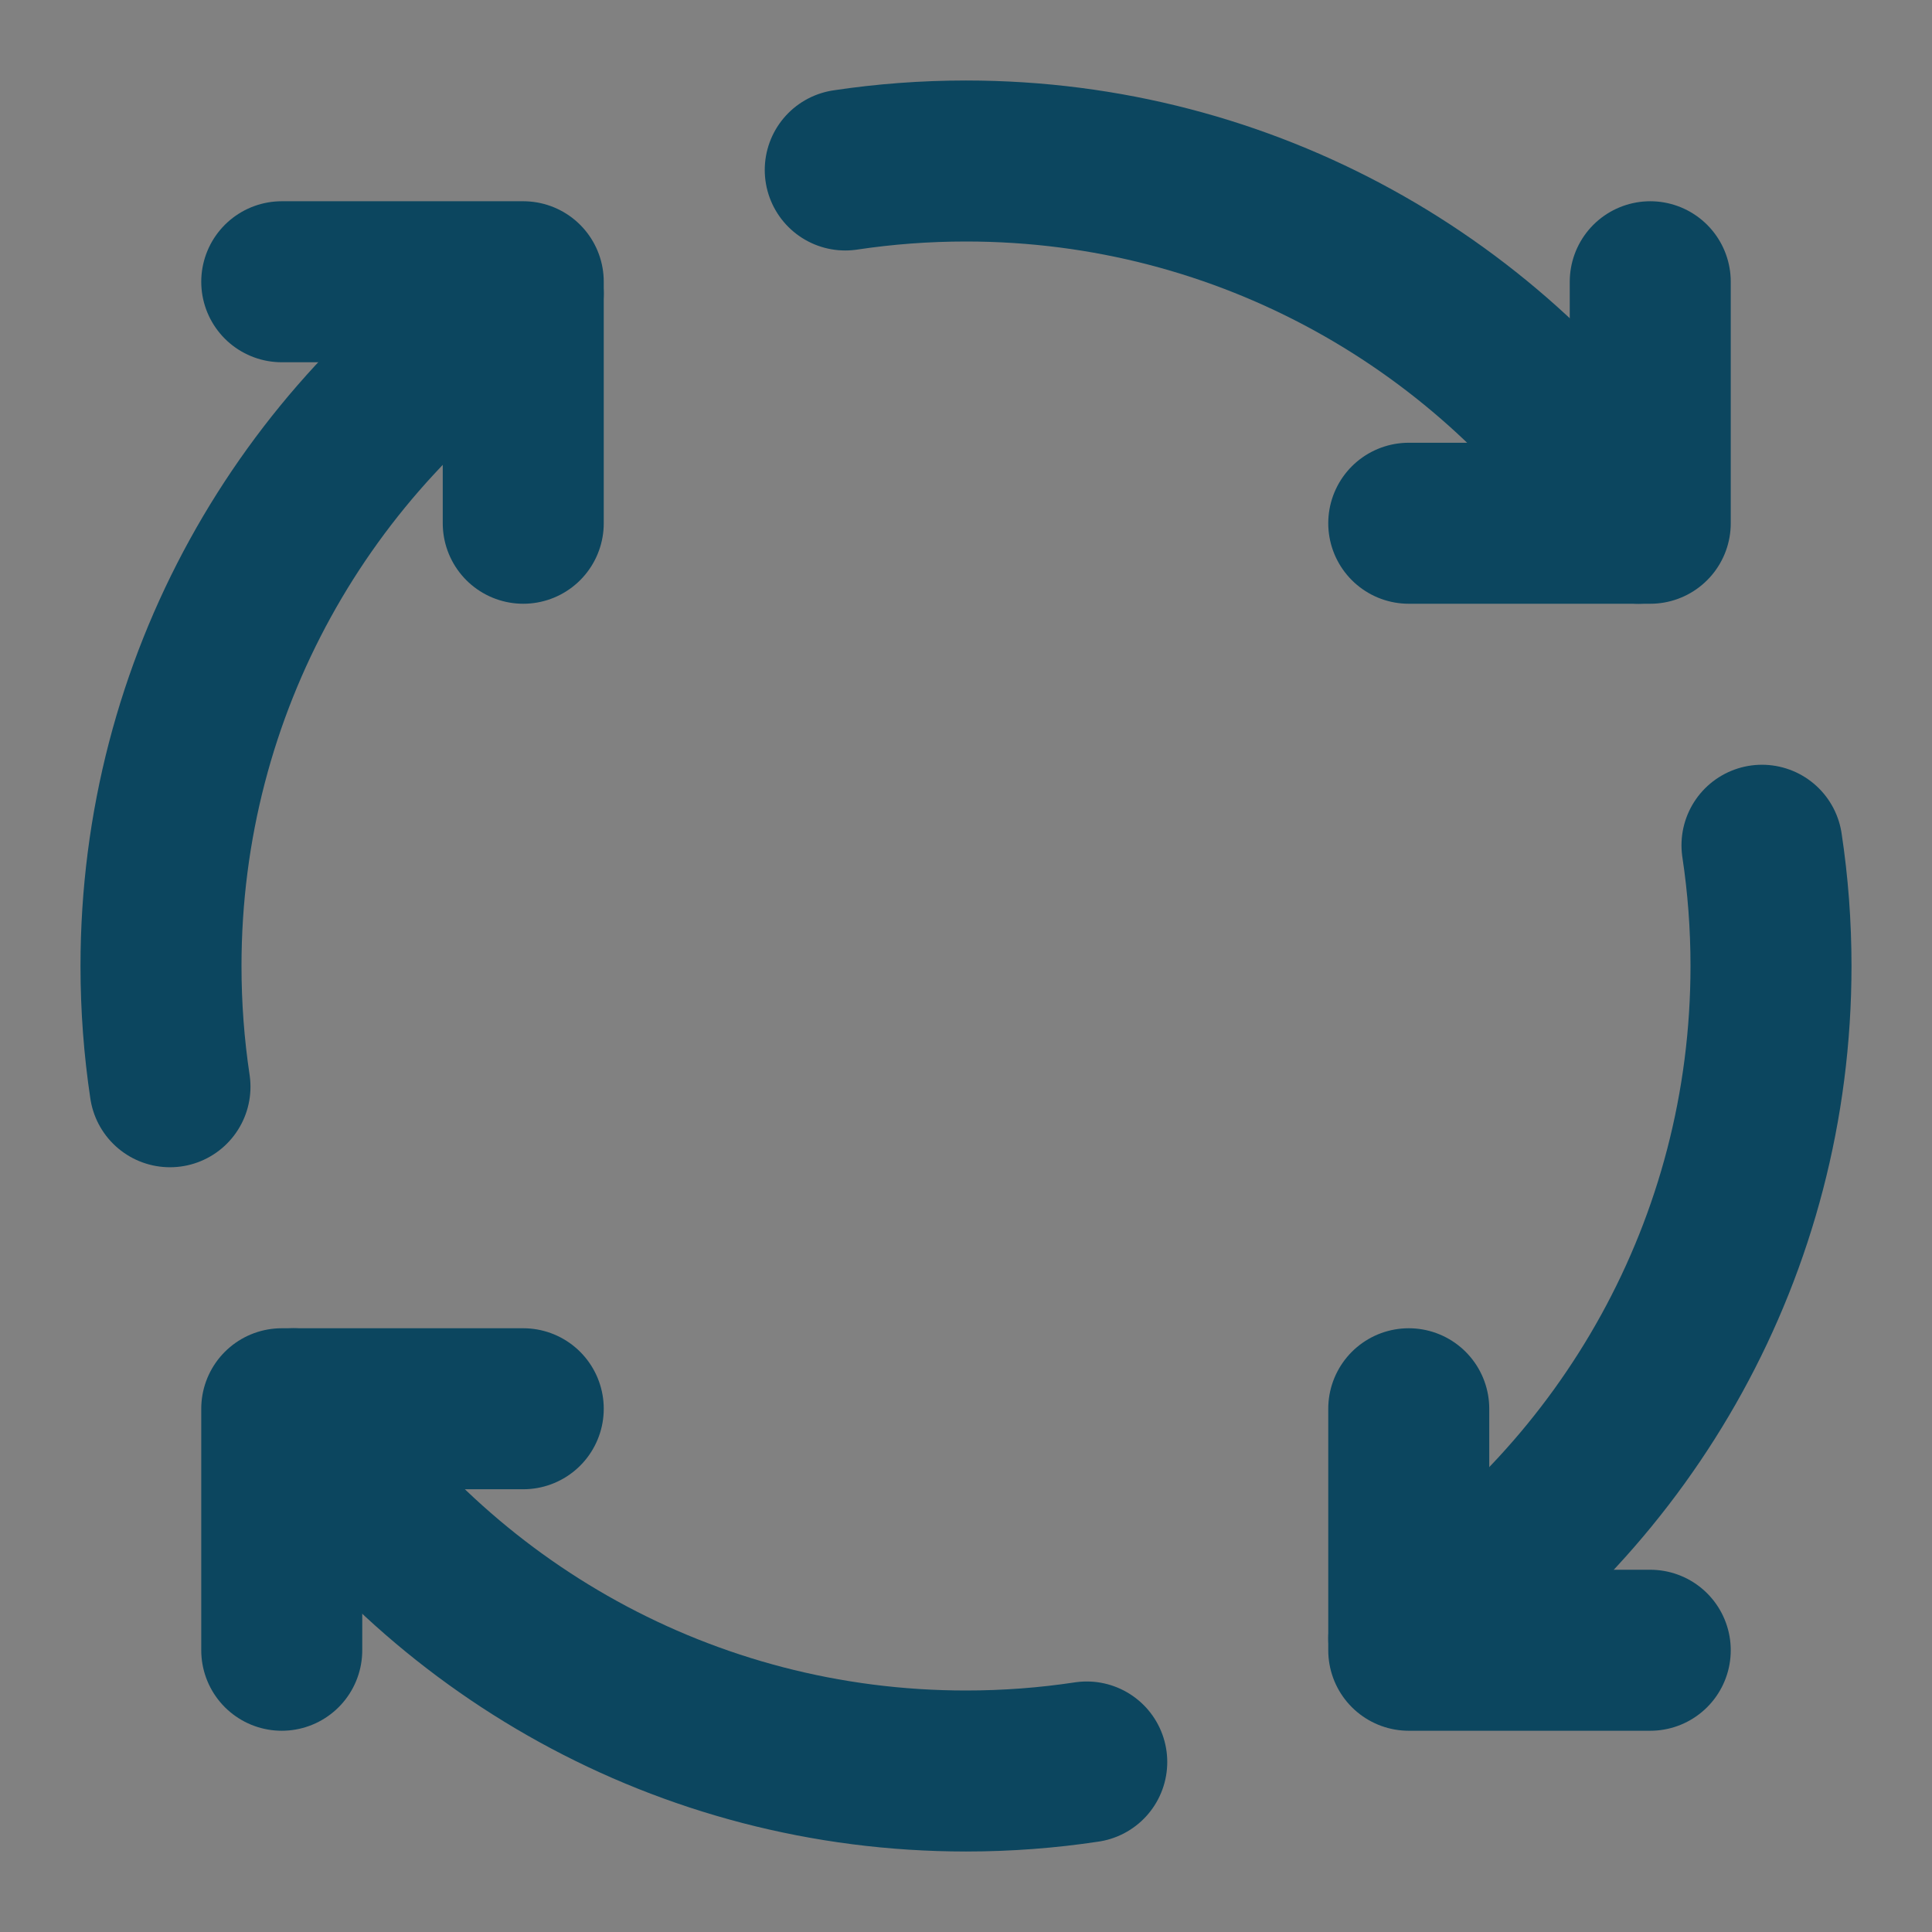 <?xml version="1.0" encoding="UTF-8" standalone="no"?>
<!-- Uploaded to: SVG Repo, www.svgrepo.com, Generator: SVG Repo Mixer Tools -->

<svg
   width="800px"
   height="800px"
   viewBox="0 0 48 48"
   fill="none"
   version="1.1"
   id="svg20"
   sodipodi:docname="serv-cycle.svg"
   inkscape:version="1.1.2 (b8e25be833, 2022-02-05)"
   xmlns:inkscape="http://www.inkscape.org/namespaces/inkscape"
   xmlns:sodipodi="http://sodipodi.sourceforge.net/DTD/sodipodi-0.dtd"
   xmlns="http://www.w3.org/2000/svg"
   xmlns:svg="http://www.w3.org/2000/svg">
  <rect x="0" y="0" width="48" height="48" fill="#808080" stroke="none"/>
  <defs
     id="defs24" />
  <sodipodi:namedview
     id="namedview22"
     pagecolor="#505050"
     bordercolor="#eeeeee"
     borderopacity="1"
     inkscape:pageshadow="0"
     inkscape:pageopacity="0"
     inkscape:pagecheckerboard="0"
     showgrid="false"
     inkscape:zoom="0.63875"
     inkscape:cx="400.78278"
     inkscape:cy="400.78278"
     inkscape:window-width="1366"
     inkscape:window-height="697"
     inkscape:window-x="-8"
     inkscape:window-y="-8"
     inkscape:window-maximized="1"
     inkscape:current-layer="svg20" />
  <rect
     width="48"
     height="48"
     fill="white"
     fill-opacity="0.01"
     id="rect2" />
  <path
     d="M13 35H7V41"
     stroke="#000000"
     stroke-width="4"
     stroke-linecap="round"
     stroke-linejoin="round"
     id="path4"
     style="stroke:#0c465f;stroke-opacity:1" />
  <path
     d="M41 41H35V35"
     stroke="#000000"
     stroke-width="4"
     stroke-linecap="round"
     stroke-linejoin="round"
     id="path6"
     style="stroke:#0c465f;stroke-opacity:1" />
  <path
     d="M35 13H41V7"
     stroke="#000000"
     stroke-width="4"
     stroke-linecap="round"
     stroke-linejoin="round"
     id="path8"
     style="stroke:#0c465f;stroke-opacity:1" />
  <path
     d="M7 7H13V13"
     stroke="#000000"
     stroke-width="4"
     stroke-linecap="round"
     stroke-linejoin="round"
     id="path10"
     style="stroke:#0c465f;stroke-opacity:1" />
  <path
     d="M13 7.294C7.578 10.871 4 17.018 4 24C4 25.02 4.076 26.021 4.223 27"
     stroke="#000000"
     stroke-width="4"
     stroke-linecap="round"
     stroke-linejoin="round"
     id="path12"
     style="stroke:#0c465f;stroke-opacity:1" />
  <path
     d="M27 43.776C26.021 43.924 25.02 44 24 44C17.018 44 10.871 40.422 7.294 35"
     stroke="#000000"
     stroke-width="4"
     stroke-linecap="round"
     stroke-linejoin="round"
     id="path14"
     style="stroke:#0c465f;stroke-opacity:1" />
  <path
     d="M43.776 21C43.924 21.979 44 22.98 44 24C44 30.982 40.422 37.129 35 40.706"
     stroke="#000000"
     stroke-width="4"
     stroke-linecap="round"
     stroke-linejoin="round"
     id="path16"
     style="stroke:#0c465f;stroke-opacity:1" />
  <path
     d="M21 4.223C21.979 4.076 22.98 4 24 4C30.982 4 37.129 7.578 40.706 13"
     stroke="#000000"
     stroke-width="4"
     stroke-linecap="round"
     stroke-linejoin="round"
     id="path18"
     style="stroke:#0c465f;stroke-opacity:1" />
</svg>
